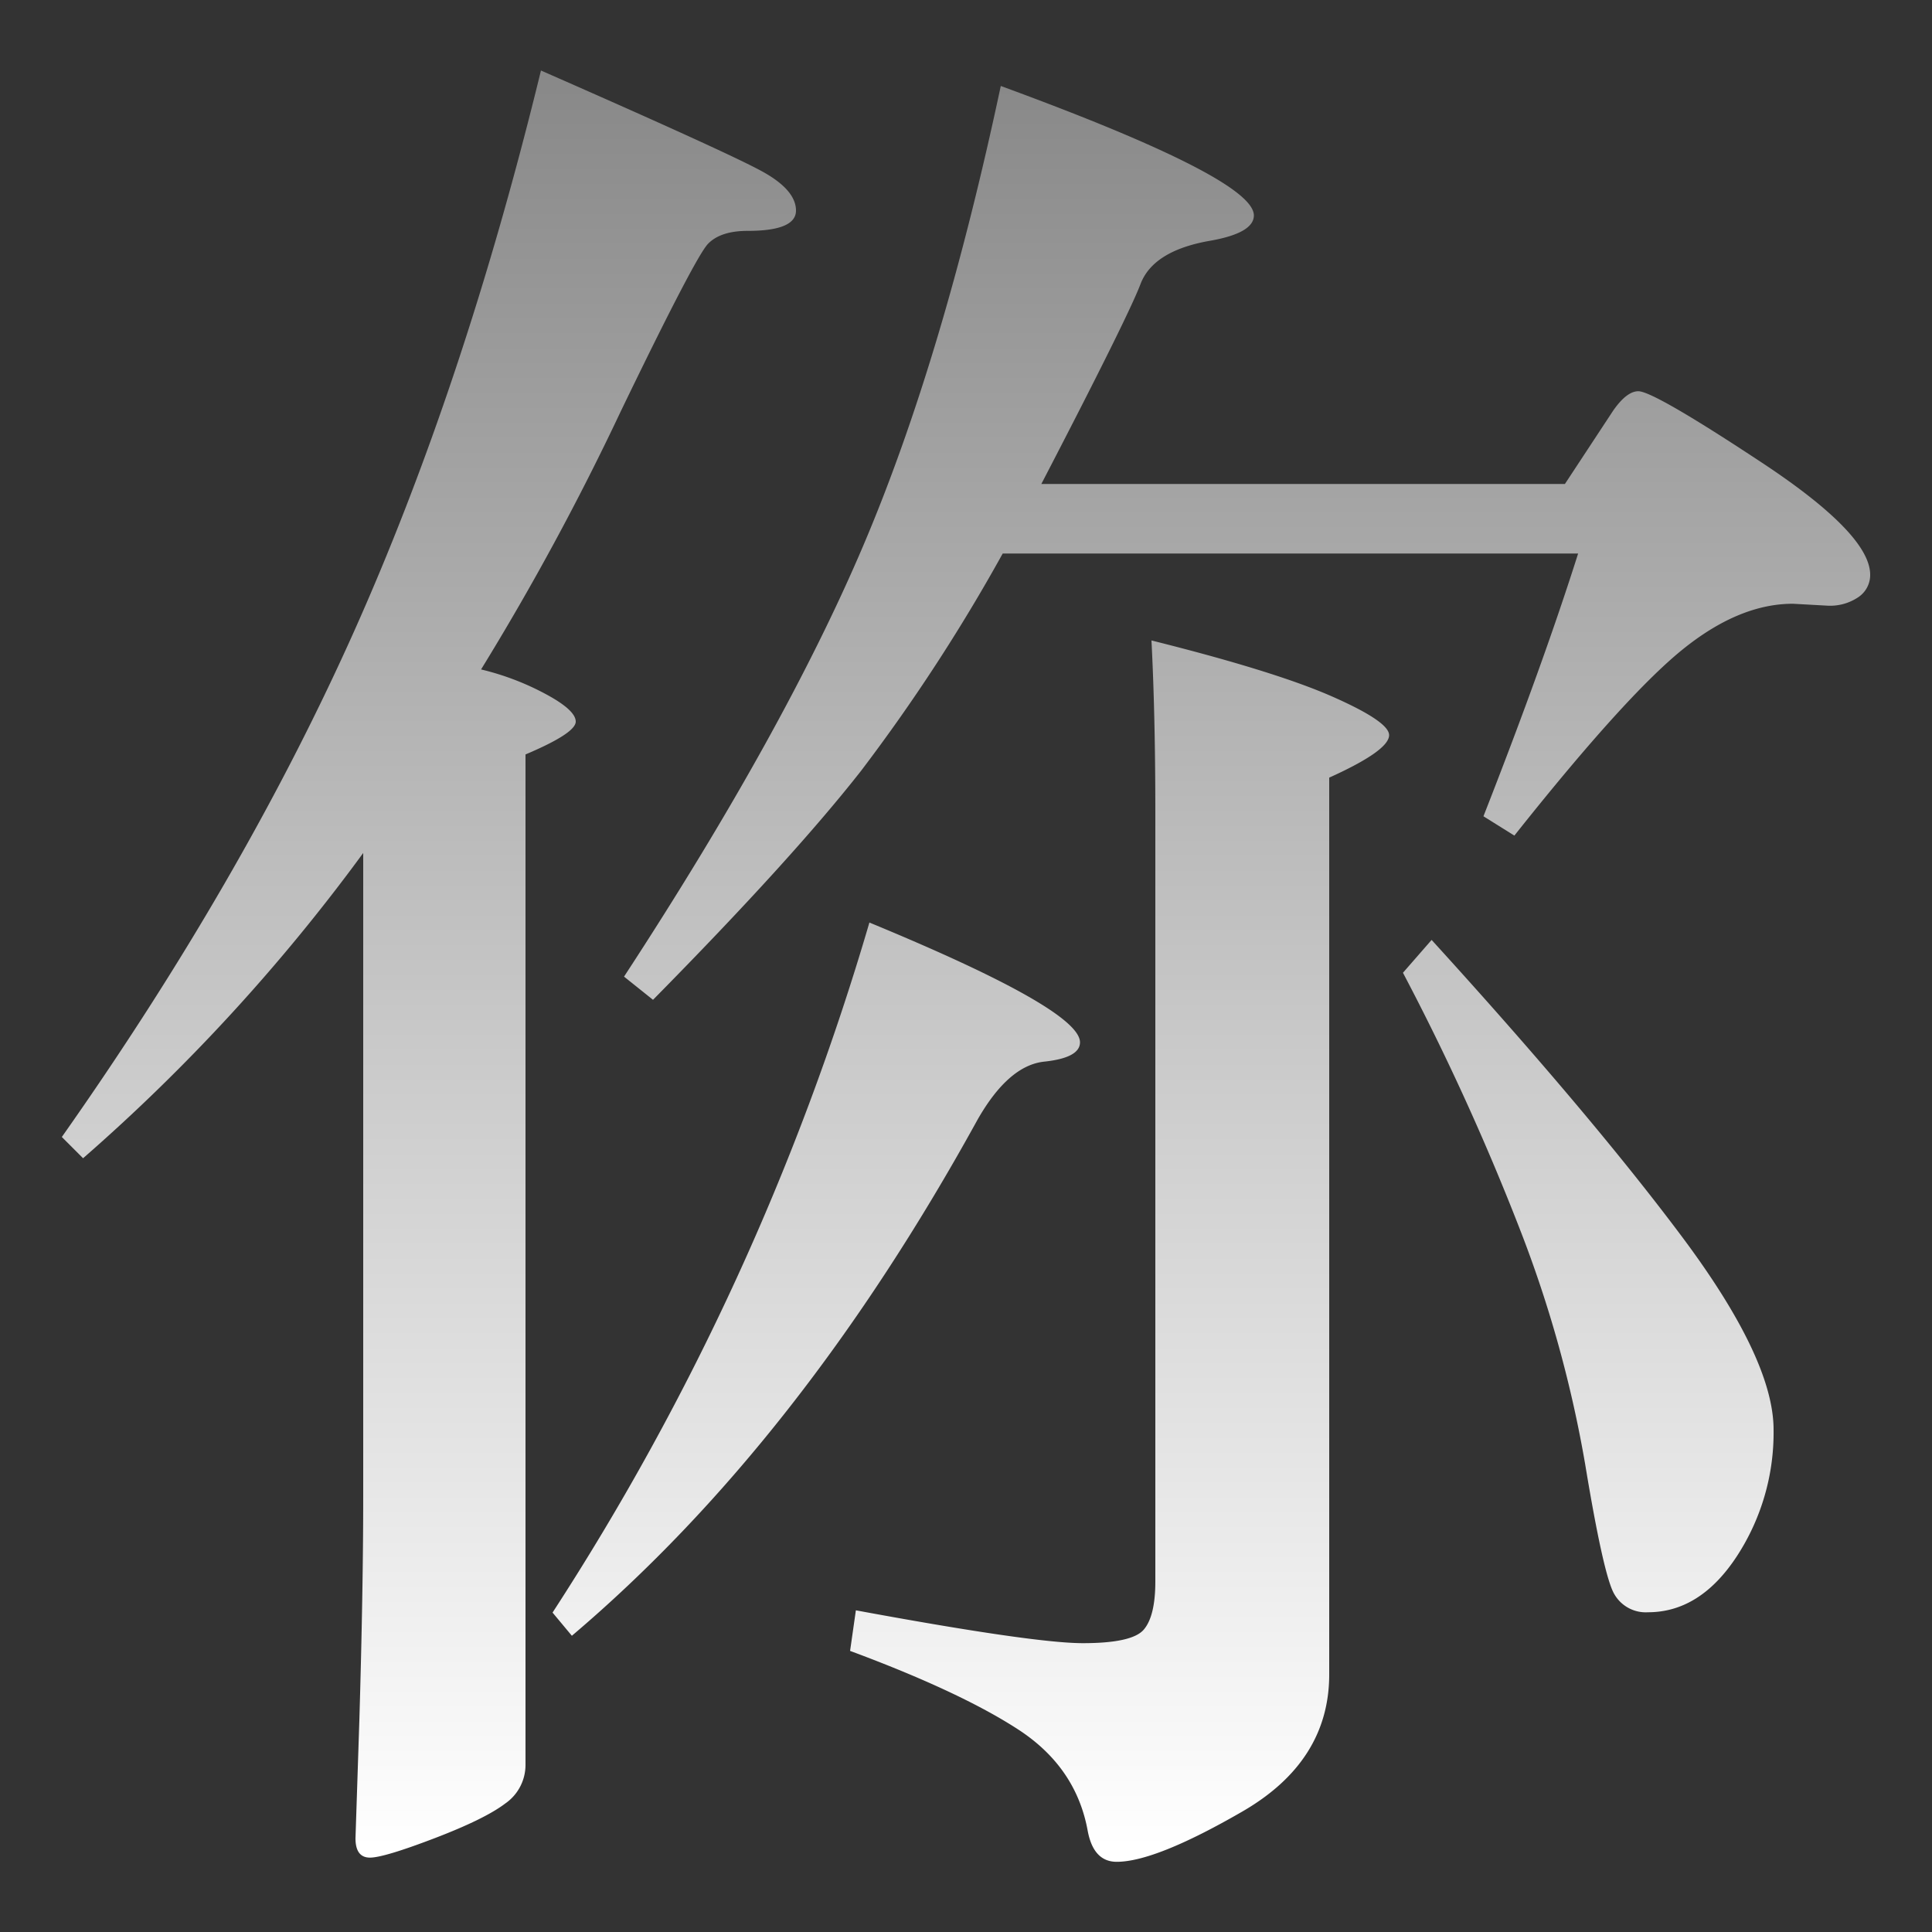 <svg id="图层_1" data-name="图层 1" xmlns="http://www.w3.org/2000/svg" xmlns:xlink="http://www.w3.org/1999/xlink" viewBox="0 0 300 300"><rect x="0" y="0" width="300" height="300" fill="#333333" stroke="none"/><defs><style>.cls-1{fill:url(#新建渐变色板_1);}</style><linearGradient id="新建渐变色板_1" x1="150" y1="287" x2="150" y2="-5.03" gradientUnits="userSpaceOnUse"><stop offset="0" stop-color="#fff"/><stop offset="1" stop-color="#818181"/></linearGradient></defs><title>主站</title><path class="cls-1" d="M56.4,132.45a290.28,290.28,0,0,1-43.5,47.4l-3.3-3.3q27.9-39.6,45.15-78T84,10.95q29.4,12.9,34.5,15.75t5.1,6q0,3.15-7.5,3.15-4.2,0-6.15,2T96.45,63.75a411.93,411.93,0,0,1-21.75,40.2,41.37,41.37,0,0,1,9.9,3.75q4.8,2.55,4.8,4.35t-7.8,5.1v156.9a7.28,7.28,0,0,1-3.15,6q-3.15,2.4-11,5.4t-10,3c-1.5,0-2.25-1-2.25-3l0.6-18.3q0.6-20.41.6-34.8v-99.9Zm78.6,10.8q32.7,13.5,32.7,18.6,0,2.41-5.55,3t-10.35,9Q124.2,224,88.8,254l-3-3.6A405.63,405.63,0,0,0,135,143.25Zm20.7-57.3a279.68,279.68,0,0,1-22,33.75Q123,133.35,101.4,155.25l-4.5-3.6q24.9-38.1,37.2-67.05t21.3-71.25q39.3,14.4,39.3,20.1,0,2.7-6.6,3.9-9,1.51-11,6.75T161.7,75.15H243l7.5-11.4q2.1-3,3.9-3,2.4,0,19.2,11.1t16.8,17.4a4.14,4.14,0,0,1-1.8,3.45,7.82,7.82,0,0,1-4.8,1.35l-5.4-.3q-8.4,0-17.25,7.2t-26,28.8l-4.8-3q9.29-23.7,14.7-40.8H155.7Zm23.1,13.5q19.2,4.8,28.05,8.7t8.85,6q0,2.4-9.3,6.6V260q0,13.5-13.5,21.3t-19.5,7.8q-3.6,0-4.5-4.8-1.8-9.9-10.8-15.75T132,256.35l0.9-6.3q27.6,5.1,35.25,5.1t9.45-2.1q1.8-2.1,1.8-7.5V126.15Q179.4,111.15,178.8,99.45Zm43.5,46.5q24.6,27,38.85,46.05t14.25,30a35.08,35.08,0,0,1-5.7,19.65q-5.7,8.7-13.8,8.7a5.62,5.62,0,0,1-5.25-2.85q-1.65-2.85-4.5-20.1a188.26,188.26,0,0,0-10-36.15,382.4,382.4,0,0,0-18.3-40.2Z"/></svg>